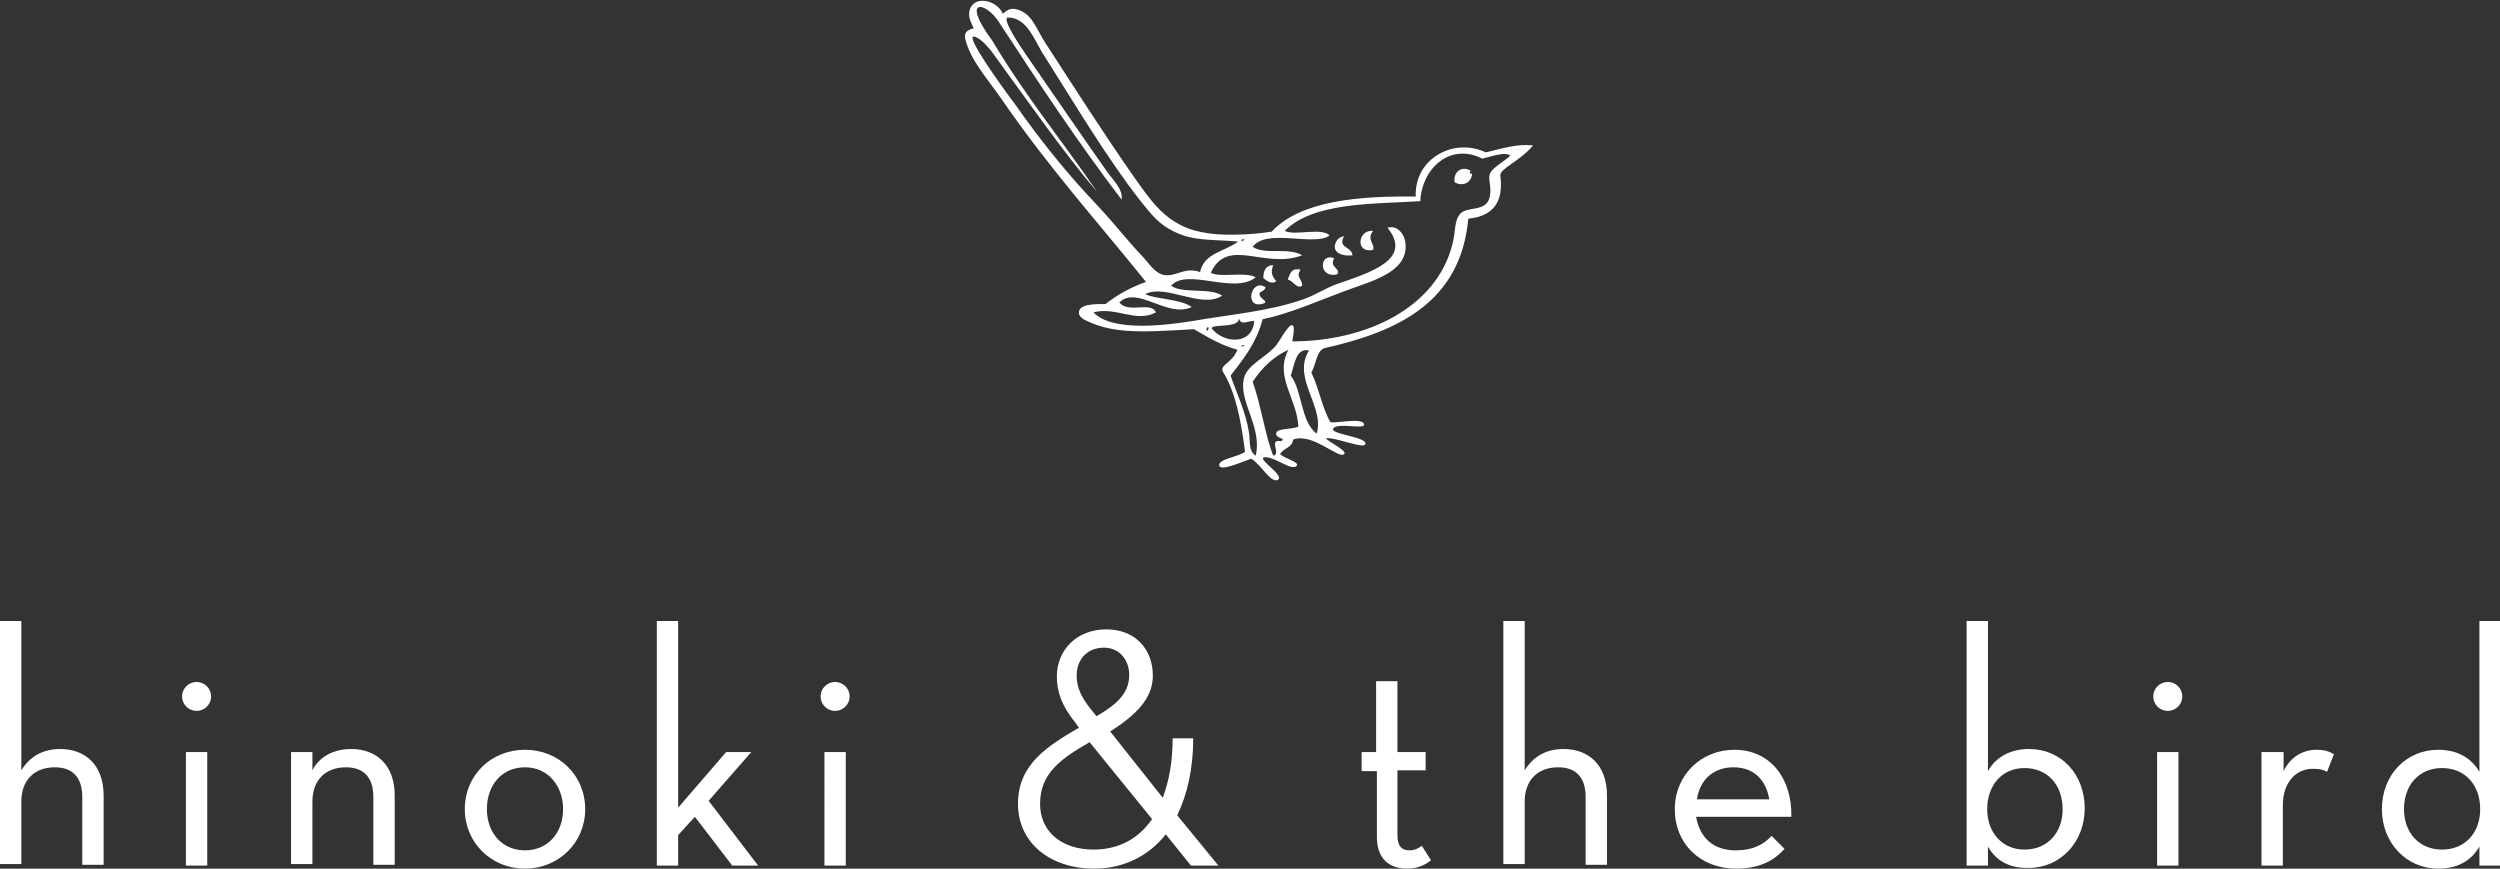 <svg xmlns="http://www.w3.org/2000/svg" viewBox="0 0 328.1 114"><rect x="0" y="0" width="328.1" height="114" fill="#333333" stroke="none"/><g fill-rule="evenodd" clip-rule="evenodd" fill="#FFF"><path d="M174.3 57.5c-1.2-.1 2.7 1.6 2.1 2.1-.7.7-4.2-2.9-6.7-1.9-.1 1.1-1.3 1.1-1.7 1.9.6.6 2.5 1 2.2 1.5-.6.8-2.6-1-4.1-1.1-1.5 0 2.3 2.2 1.7 2.9-.9.8-2.3-2-3.6-2.7-1.2.4-4.2 1.8-4.2.8.1-.8 2.4-1 3.4-1.7-.5-3.9-1.2-7.8-2.9-10.5-.5-.9 1.2-1.1 1.9-2.9-2.2-.6-4-1.7-5.7-2.7-7.7.5-11 .5-14.5-1.3-.1-.1-.6-.4-.6-.8-.1-1.2 2-1.2 3.5-1.2 1.5-1.2 3.3-2.2 5.3-2.9-6.6-8.2-12.7-14.9-19.1-24.2-1.9-2.7-3.9-4.9-4.6-7.6-.3-1.2.6-1.3 1.1-1.5-.3-.6-.7-1.3-.6-2.1.4-2.4 3.7-1.6 4.4.2.4-.3.9-.8 1.7-.6 2.2.5 2.6 2.5 4 4.6 3.7 5.7 7.4 11.5 11.3 17.1 2.4 3.4 4 5.8 7.4 7.1 1 .4 2.5.6 2.5.6 1.6.3 5.3.3 8.4-.2 3.8-4.1 11.6-4.7 18.9-4.6-.2-5 5-7.8 9.2-5.8 1.8-.4 4.1-1.2 6.2-.9-1.8 2.1-4.3 3-4.3 3.9.5 3.8-1.2 5.4-4.2 5.7-1 10.9-9.1 14.8-18.9 17-1 .3-1.1 2.2-1.7 3.2 1 2 1.4 4.6 2.5 6.5.7.2 4-.6 4.4.2.4.9-3.3-.2-4 .6-.7.8 4.5 1.1 4.2 2.1-.3.6-3.3-.7-4.9-.8zM144 25.2c-4.6-5.4-9.8-12.9-13.9-18.5-.5-.6-1.5-1.8-2.3-1.9-1.1-.1 3.4 6.2 5.5 9 2.8 4 5.9 7.9 8.9 11.2l2.5 2.7c1.4 1.5 3.3 3.9 5.1 5.8.9.9 1.8 2.5 3.1 2.6 1.5.2 2.6-1.1 4.6-.4.5-2.5 3.3-2.7 5-4-3.2-.3-5.8 0-8.4-1.3-2.1-1-3-2.3-4.4-4-4.4-5.6-8.8-13-12.6-19-1.3-1.9-2.2-5.1-4.8-5.1-.9 0 1.4 3.5 2.3 4.8 2 2.9 9.1 13.2 10.6 15.3.9 1.3 2.2 2.4 2 3.8-5.8-7.6-10.8-15.2-16.1-23.3-1.7-2.7-5.1-3.3-.9 2.4 4.5 7.5 9 12.9 13.8 19.9zm50.5-4.4c-4.2-2.1-7.9 1.3-8.1 5.6-6.2.4-14 .1-17.8 3.9 1.4.7 4.8-.5 5.9.6-2 1.5-8.3-1-10.1 1.5 1.7 1.1 4.6 0 6.5 1.1-4.9 1.9-9.8-2.5-12 2.3 1.3.7 4.5-.2 5.9.6-2.9 2.3-9-1.3-11.1 1.1 1.5 1.1 5.1.2 6.7 1.3-2.7 1.8-7.4-1.6-10.1-.2 1.4.7 4.6.6 6.1 1.7-3.2 1.5-7.2-2.9-9.5-.6 1.2 1.5 4.2-.2 4.8 1.3-2.6 1.4-5.3-.8-8.2 0 2.5 2.6 9.5 1.7 13.2 1.1 4.5-.8 9.7-1.2 14.3-2.8 1.7-.6 3-1.5 4.4-2 4.3-1.5 10.1-3.2 6.7-7.4 1.2-.4 2.1.7 2.3 1.7.7 3.8-3.7 5.1-7.1 6.3-4.4 1.6-7.8 3.2-11.6 4-.8 3.1-2.5 5.2-4.2 7.4.8 2.3 2 4.8 2.4 7.4.2 1-.1 2.5.9 3.1.9-3.9-2.4-7.2-1.5-10.3.5-1.7 3-2.7 4.2-4.2.8-1.1 2-3.5 2.3-2.3 0 .8-.1 1.1-.2 1.8 9.7 0 18.9-4.4 21-12.7.5-1.9.2-3 1-4 .9-1.1 3.4-.2 3.9-2.2.3-1.3-.2-2.2 0-3 .3-1.1 3.4-2.5 2.5-2.6-.8-.4-3.4.6-3.5.5zm-31.2 10.6c-.2 0-.4 0-.4.2.2 0 .4 0 .4-.2zm-10.7 6.1c.2.1-.1-.1 0 0zm6.5 5.7c1.6 1.9 5.3 2.1 5.5-1.1-1.1.1-1.7.6-2-.3 0 1.4-4.1.6-3.5 1.4zm-.8 0c.3.7.5-.9 0 0zm5 2.1c-.2 0-.4 0-.4.2.2-.1.4 0 .4-.2zm1.1 4.8c1.1 3.1 1.7 7.3 2.7 9.7 1.1-.2-.7-2.2 1-1.9.9-.4-.8-.3-.6-1.1.2-.6 1.8-.4 2.9-.8-.2-3.8-3.2-6.6-1.3-10.1-2 .9-3.5 2.4-4.7 4.2zm5-.8c1.5 1.9 1.3 6.1 3.4 7.6 1.1-3.5-3.3-7.3-1-10.9-1.7-.4-1.9 1.8-2.4 3.3zm-7.3-1.5c.1.1-.1-.1 0 0zm3.3 9.2c.2.2 0-.1 0 0zm.7 2.6c.1.1-.1-.1 0 0z"/><path d="M193 22.4c-.2.3-.1.4.2.4-.1 1.3-1.4 1.7-2.3 1.1-.2-1.3.9-2.2 2.1-1.5zM180.2 30.3c-.9 1.2.3 1.7 0 2.5-2.4.5-2-2.7 0-2.5zM176.4 31c-.9 1.6 1 1.3 1.1 2.5-1.4.2-2.5-.4-2.3-1.3.1-.6.5-1.1 1.2-1.2zM175.1 33.9c-.7 1.2.9 1.3.4 2.1-2.5.6-2.4-2.9-.4-2.1zM167.1 34.8c-.4 1-.1 1.5.4 2.1-.6.5-1.3-.1-1.7-.4 0-1.1.4-1.7 1.3-1.7zM170.7 35.4c-.7.9.2 1.2.2 2.1-.7.5-1.2-.7-1.9-.8.3-.8.5-1.6 1.7-1.3zM152.6 37.5c-.1-.1.2.1 0 0zM166.1 37.7c-.1.5-.7.5-.8.8-.1.7 1.2 1 .6 1.3-2.7 1-1.8-3.4.2-2.1zM162.1 47.8c-.1-.1.1.1 0 0zM165.4 57c0-.1.2.2 0 0zM166.1 59.6c-.1-.1.1.1 0 0z"/></g><g fill="#FFF"><path d="M0 81.5h2.8v19.6c1.1-1.8 2.8-2.8 5.1-2.8 3.3 0 5.7 2.1 5.7 6.1v9.1h-2.8v-8.9c0-2.6-1.3-3.9-3.6-3.9-2.7 0-4.4 1.7-4.4 4.5v8.2H0V81.5zM23.9 91.4c0-1.1.9-1.9 1.9-1.9 1 0 1.9.8 1.9 1.9 0 1.1-.9 1.9-1.9 1.9-1 0-1.9-.8-1.9-1.9zm.5 7.3h2.8v14.9h-2.8V98.7zM38.2 98.7H41v2.4c.9-1.8 2.8-2.8 5.1-2.8 3.3 0 5.7 2.1 5.7 6.1v9.1H49v-8.9c0-2.6-1.3-3.9-3.6-3.9-2.7 0-4.4 1.7-4.4 4.5v8.2h-2.8V98.7zM61 106.2c0-4.5 3.5-7.8 7.9-7.8s7.9 3.3 7.9 7.8c0 4.4-3.5 7.8-7.9 7.8s-7.9-3.4-7.9-7.8zm12.9 0c0-3.1-2-5.5-5-5.5s-5 2.3-5 5.5c0 3.1 2 5.4 5 5.4s5-2.3 5-5.4zM89 113.6h-2.8V81.5H89V106l6.3-7.3h3.3l-5.6 6.4 6.5 8.5h-3.4l-4.9-6.4s-1.4 1.5-2.2 2.4v4zM107.7 91.4c0-1.1.9-1.9 1.9-1.9 1 0 1.9.8 1.9 1.9 0 1.1-.9 1.9-1.9 1.9-1 0-1.9-.8-1.9-1.9zm.5 7.3h2.8v14.9h-2.8V98.7zM152.6 104.7c.8-2.1 1.3-4.7 1.3-7.8h2.7c0 4-.8 7.4-2.1 10.1l5.4 6.6h-3.6l-3.3-4.1c-2.3 2.9-5.6 4.5-9.4 4.5-5.8 0-10-3.4-10-8.5s3.7-7.5 8-10l-.5-.7c-1.8-2.2-2.4-4.1-2.4-6 0-3.5 2.6-6.2 6.5-6.2 3.8 0 6.1 2.6 6.1 6.1 0 3-2.3 5.2-5.6 7.3l6.9 8.7zm-9.6-7.3c-3.8 2.2-6.5 4.1-6.5 8.1 0 3.7 2.9 6 7 6 3.3 0 5.9-1.4 7.7-4L143 97.4zm5.2-8.8c0-2-1.3-3.6-3.3-3.6-2.2 0-3.6 1.5-3.6 3.7 0 1.6.7 2.9 1.8 4.3l.8 1c2.6-1.5 4.3-3 4.3-5.4zM178.7 101.1v-2.4h1.9v-9.3h2.8v9.3h3.7v2.4h-3.7v8.5c0 1.4.5 2 1.6 2 .7 0 1.2-.3 1.6-.6l1.2 1.9c-.7.6-1.8 1.1-3.1 1.1-2.4 0-4-1.3-4-4.2v-8.6h-2zM197.3 81.5h2.8v19.6c1.1-1.8 2.8-2.8 5.1-2.8 3.3 0 5.7 2.1 5.7 6.1v9.1h-2.8v-8.9c0-2.6-1.3-3.9-3.6-3.9-2.7 0-4.4 1.7-4.4 4.5v8.2h-2.8V81.5zM227.8 111.6c2.3 0 3.7-.8 4.7-1.9l1.7 1.7c-1.4 1.6-3.4 2.6-6.3 2.6-4.8 0-8.1-3.3-8.1-7.8s3.5-7.8 7.8-7.8c4.7 0 7.6 3.7 7.5 8.8h-12.5c.5 2.8 2.3 4.4 5.2 4.4zm4.4-6.7c-.4-2.4-1.9-4.2-4.7-4.2-2.6 0-4.4 1.6-4.8 4.2h9.5zM260.9 111.1v2.5h-2.8V81.5h2.8v19.7c1-1.8 2.9-2.9 5.4-2.9 4.2 0 7.3 3.3 7.3 7.8 0 4.4-3.2 7.8-7.3 7.8-2.6.1-4.4-1-5.4-2.8zm9.8-4.9c0-3.2-2-5.4-5-5.4-2.9 0-4.9 2.2-4.9 5.4 0 3.1 2 5.3 4.9 5.3 3 0 5-2.2 5-5.3zM282.6 91.4c0-1.1.9-1.9 1.9-1.9 1 0 1.9.8 1.9 1.9 0 1.1-.9 1.9-1.9 1.9-1 0-1.9-.8-1.9-1.9zm.5 7.3h2.8v14.9h-2.8V98.7zM296.9 98.7h2.8v2.5c.9-1.9 2.6-2.8 4.3-2.8 1 0 1.7.2 2.3.6l-.9 2.3c-.5-.3-1-.4-1.9-.4-2.2 0-3.9 1.8-3.9 4.8v7.9h-2.8V98.7zM312.6 106.2c0-4.5 3.2-7.8 7.4-7.8 2.4 0 4.3 1 5.4 2.9V81.5h2.8v32.1h-2.8v-2.5c-1.1 1.9-2.9 2.9-5.4 2.9-4.2 0-7.4-3.4-7.4-7.8zm12.9 0c0-3.2-2-5.4-5-5.4s-5 2.2-5 5.4c0 3.1 2 5.3 5 5.3s5-2.2 5-5.3z"/></g></svg>